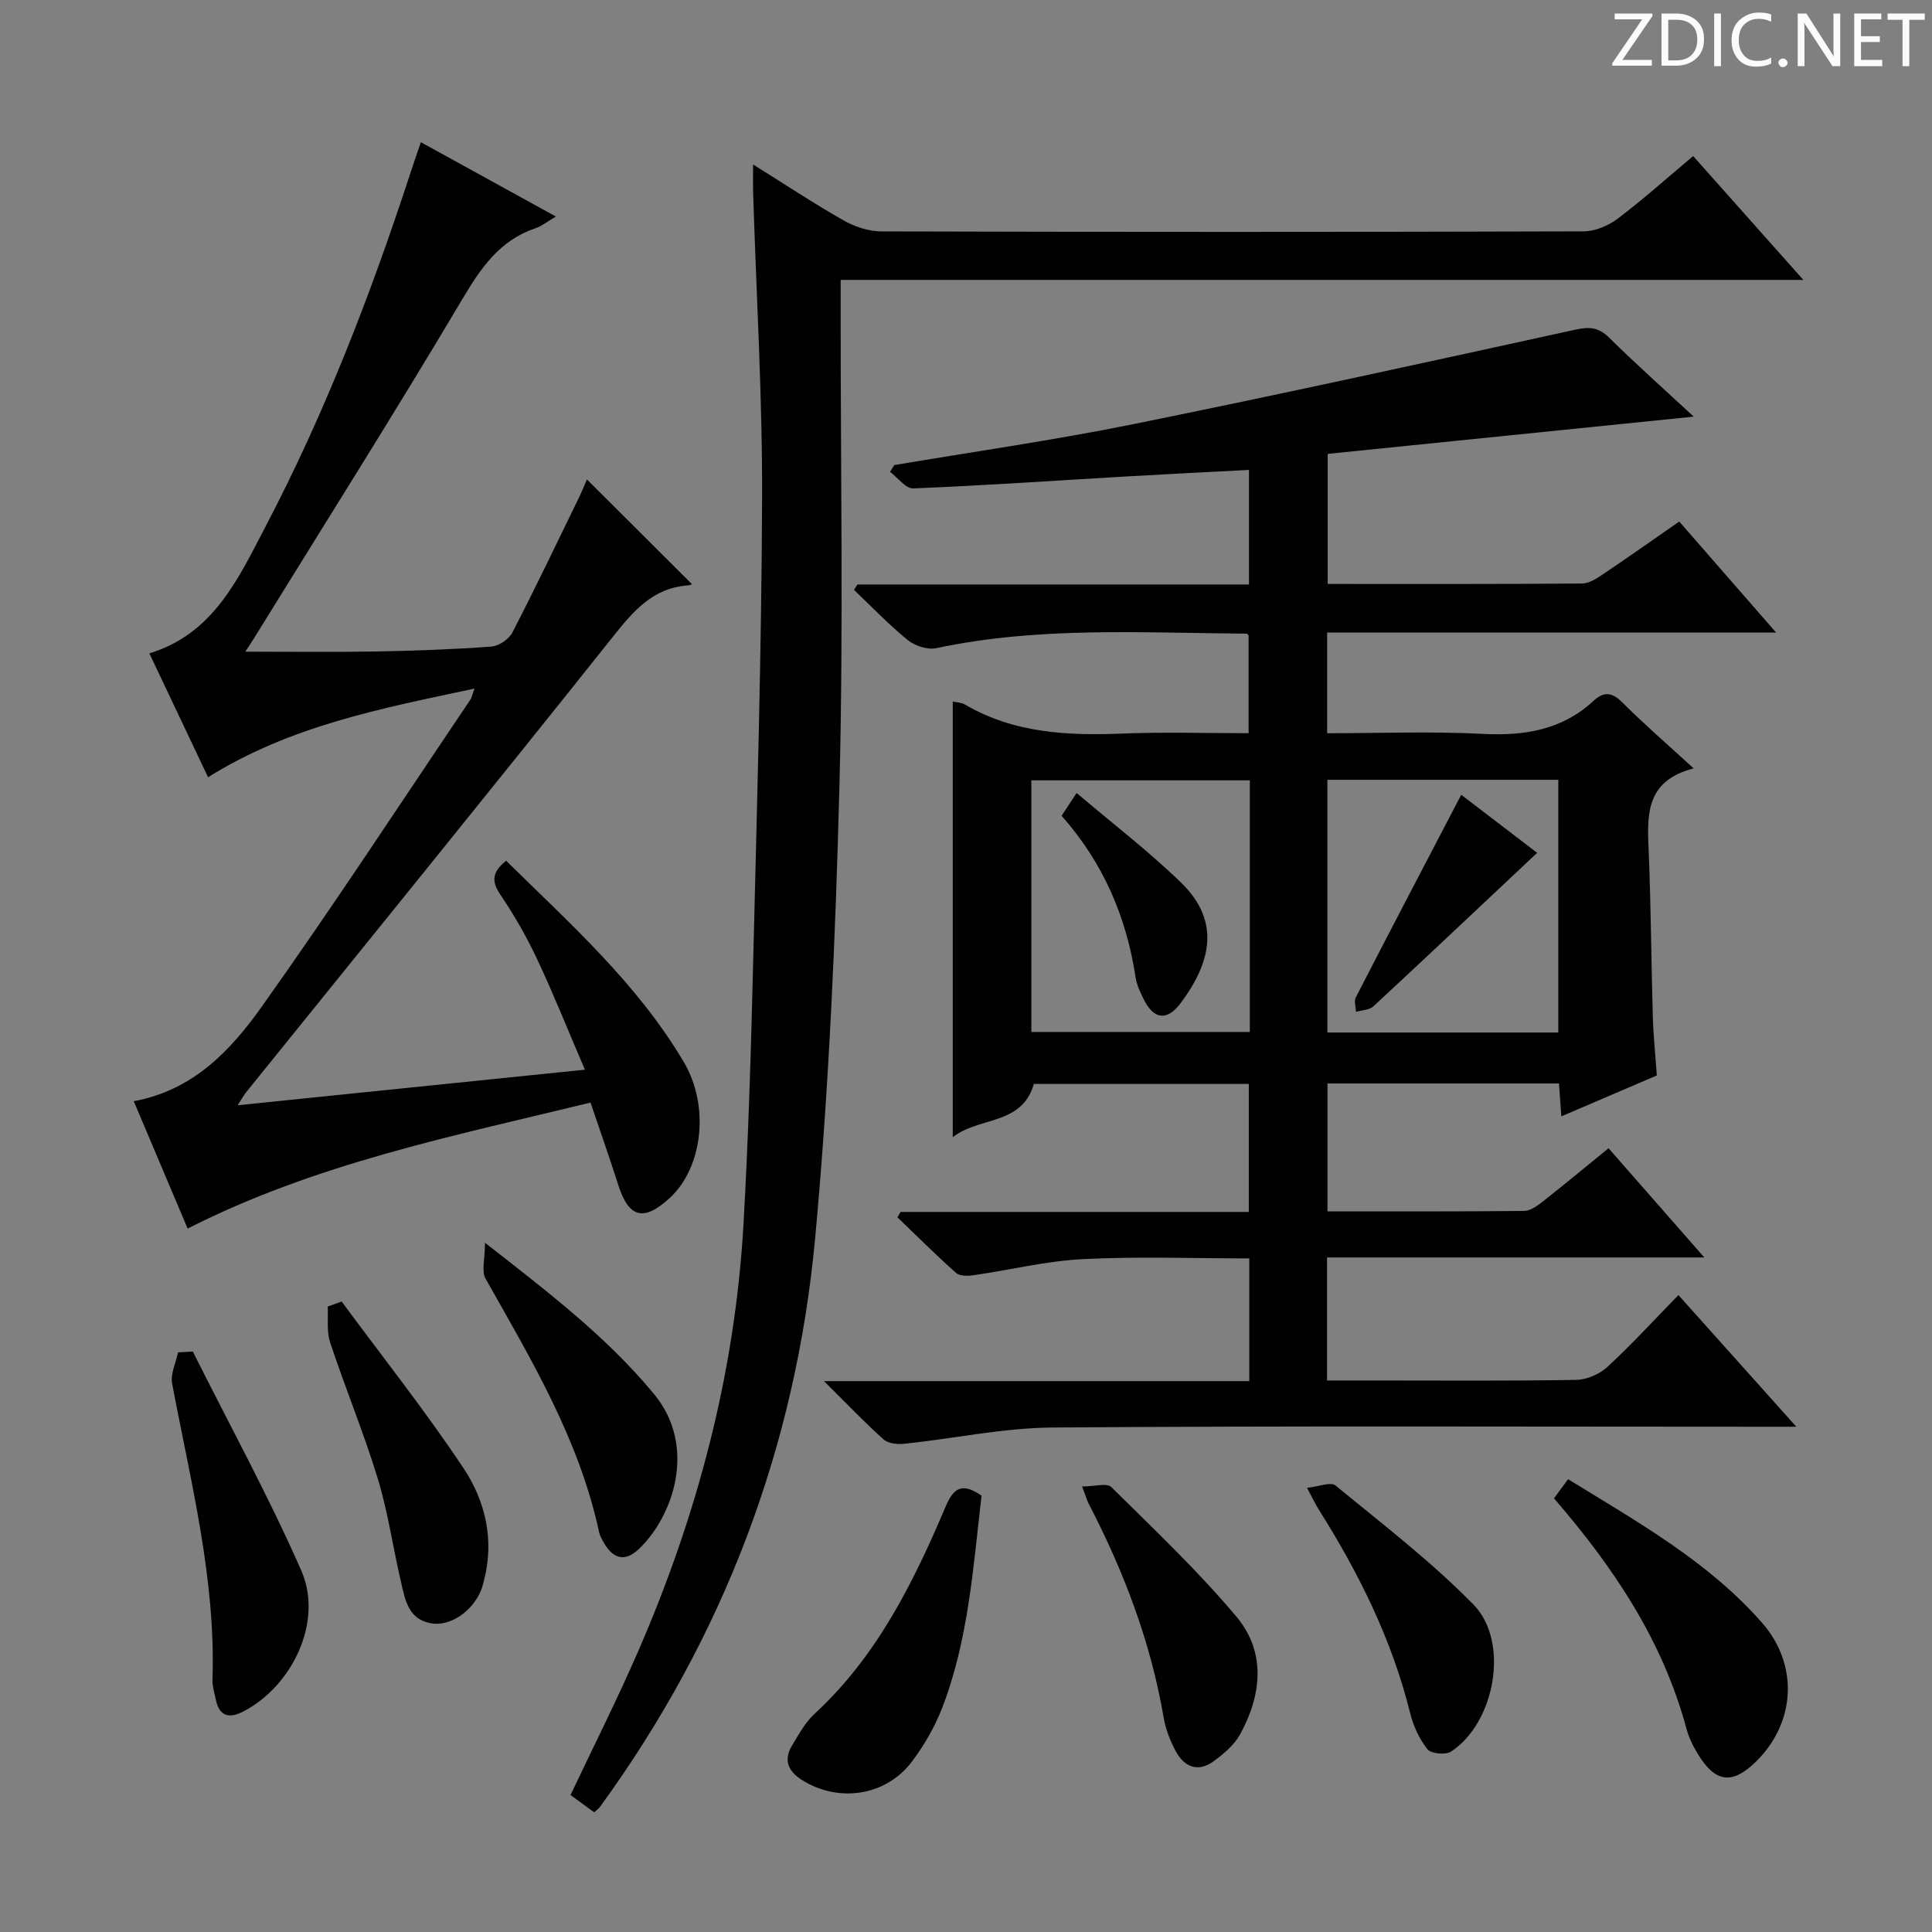 <svg enable-background="new 0 0 400 400" viewBox="0 0 400 400" xmlns="http://www.w3.org/2000/svg"><rect x="0" y="0" width="400" height="400" fill="#808080" stroke="none"/><path d="m342.2 3.2-6.3 9.2h6.1v1.2h-8.2v-.5l6.2-9.1h-5.7v-1.2h7.8v.4z" fill="#fcfafa"/><path d="m344 13.7v-10.9h3.1c1.6 0 3 .5 4.1 1.4 1.1 1 1.6 2.2 1.6 3.9s-.5 3-1.6 4-2.5 1.5-4.2 1.5h-3zm1.4-9.6v8.4h1.6c1.4 0 2.5-.4 3.2-1.1.8-.8 1.2-1.8 1.2-3.2s-.4-2.4-1.2-3.1-1.8-1-3.1-1z" fill="#fcfafa"/><path d="m356.3 2.8v10.9h-1.4v-10.9z" fill="#fcfafa"/><path d="m366.6 13.2c-.8.4-1.8.6-3 .6-1.6 0-2.8-.5-3.7-1.5s-1.4-2.3-1.4-3.9c0-1.7.5-3.2 1.6-4.2s2.4-1.6 4-1.6c1 0 1.9.1 2.6.4v1.5c-.8-.4-1.6-.6-2.6-.6-1.2 0-2.2.4-3 1.2s-1.1 1.9-1.1 3.3c0 1.3.4 2.3 1.1 3.1s1.6 1.1 2.8 1.1c1.1 0 2-.2 2.8-.7v1.3z" fill="#fcfafa"/><path d="m368.2 13c0-.3.1-.5.3-.6.2-.2.4-.3.6-.3.3 0 .5.1.7.3s.3.4.3.6-.1.5-.3.6c-.2.2-.4.3-.7.3s-.5-.1-.6-.3c-.2-.2-.3-.4-.3-.6z" fill="#fcfafa"/><path d="m381.1 13.7h-1.7l-5.5-8.4c-.2-.2-.3-.5-.4-.7 0 .2.1.8.1 1.5v7.6h-1.4v-10.9h1.8l5.3 8.3c.3.4.4.6.4.8 0-.3-.1-.8-.1-1.6v-7.5h1.4v10.9z" fill="#fcfafa"/><path d="m389.7 13.7h-5.8v-10.9h5.6v1.2h-4.2v3.5h3.9v1.2h-3.9v3.7h4.4z" fill="#fcfafa"/><path d="m398.4 4.1h-3.1v9.6h-1.4v-9.6h-3.1v-1.3h7.7v1.3z" fill="#fcfafa"/><g fill="#010102"><path d="m350.66 159.09c-10.27 2.62-9.61 10.05-9.3 17.59.46 11.3.51 22.62.84 33.93.12 3.96.54 7.91.83 12.05-6.53 2.8-12.91 5.53-19.77 8.47-.18-2.47-.32-4.52-.49-6.81-15.94 0-31.72 0-47.93 0v26.48c13.77 0 27.24.05 40.71-.09 1.3-.01 2.73-1.05 3.86-1.94 4.44-3.49 8.78-7.1 13.62-11.04 6.42 7.32 12.69 14.47 19.83 22.61-26.75 0-52.27 0-78.11 0v25.47h9.56c14 0 28 .12 42-.12 2.19-.04 4.83-1.16 6.46-2.66 5.01-4.62 9.62-9.67 14.73-14.9 8.08 9.02 15.78 17.62 24.41 27.26-3.19 0-5.09 0-6.99 0-49 0-98-.2-146.99.16-10.2.08-20.39 2.28-30.59 3.36-1.44.15-3.42-.01-4.39-.88-3.95-3.52-7.6-7.38-12.34-12.08h88.04c0-8.75 0-16.82 0-25.41-11.57 0-23.04-.43-34.47.15-7.56.38-15.05 2.24-22.58 3.33-1.2.17-2.89.21-3.66-.48-4.17-3.7-8.12-7.65-12.14-11.51.22-.37.44-.74.66-1.11h72.09c0-9.01 0-17.57 0-26.5-14.82 0-29.72 0-44.5 0-2.5 8.66-11.36 6.71-16.79 11.03 0-30.52 0-60.24 0-90.21.75.18 1.78.19 2.54.64 10.22 5.97 21.37 6.45 32.81 5.99 8.47-.34 16.97-.07 25.9-.07 0-6.82 0-13.38 0-20.22.03.03-.21-.39-.45-.39-21.44-.14-42.94-1.53-64.18 3-1.81.39-4.45-.46-5.94-1.67-3.93-3.19-7.45-6.89-11.13-10.39.24-.37.47-.75.71-1.12h81.07c0-7.99 0-15.55 0-23.72-8.57.45-17.13.87-25.67 1.37-14.61.85-29.22 1.87-43.84 2.46-1.56.06-3.21-2.23-4.81-3.43.29-.47.59-.94.88-1.4 16.5-2.79 33.08-5.15 49.47-8.47 30.57-6.19 61.03-12.88 91.5-19.56 2.93-.64 4.83-.53 7.04 1.65 5.56 5.49 11.4 10.69 17.51 16.35-25.47 2.59-50.43 5.13-75.78 7.71v26.93c17.71 0 35.18.05 52.66-.09 1.49-.01 3.09-1.08 4.42-1.98 5.23-3.51 10.37-7.16 15.7-10.85 6.5 7.45 12.9 14.78 20.06 22.99-31.68 0-62.22 0-92.96 0v20.84c10.92 0 21.56-.42 32.15.13 8.68.45 16.48-.79 23.03-6.86 2.12-1.96 3.8-1.77 5.91.32 4.45 4.46 9.23 8.6 14.8 13.69zm-28.03 54.68c0-17.81 0-35.03 0-52.32-16.11 0-31.84 0-47.81 0v52.32zm-63.87-52.21c-15.4 0-30.29 0-45.23 0v52.1h45.23c0-17.46 0-34.58 0-52.1z"/><path d="m122.26 228.28c-28.73 6.99-56.93 12.64-83.41 26.08-3.71-8.76-7.35-17.37-11.16-26.37 12.36-2.26 20.11-10.58 26.53-19.61 14.83-20.85 28.84-42.29 43.16-63.51.26-.38.34-.89.85-2.3-19.35 4.11-38.13 7.7-55.15 18.35-4-8.43-8.03-16.94-12.16-25.65 13.32-4.03 18.48-15.61 24.11-26.36 12.21-23.3 21.66-47.79 29.84-72.78.66-2.03 1.36-4.05 2.26-6.69 9.32 5.13 18.25 10.04 27.96 15.39-1.81 1.06-2.91 1.98-4.19 2.41-7.42 2.5-11.3 8.16-15.17 14.68-14 23.58-28.66 46.77-43.07 70.11-.58.94-1.2 1.86-1.87 2.89 9.23 0 18.14.12 27.03-.04 7.98-.14 15.96-.43 23.91-1.01 1.55-.11 3.64-1.53 4.36-2.93 4.73-9.15 9.17-18.45 13.68-27.72.71-1.46 1.31-2.96 1.75-3.96 7.3 7.29 14.54 14.5 21.74 21.68.21-.07-.33.22-.89.27-7.33.55-11.34 5.42-15.61 10.79-25.08 31.5-50.48 62.75-75.76 94.09-.49.61-.87 1.31-1.8 2.74 24.09-2.47 47.39-4.85 71.9-7.36-3.47-8.08-6.46-15.57-9.88-22.86-2.19-4.65-4.76-9.16-7.65-13.41-1.94-2.86-1.57-4.76 1.22-6.99 13.23 13.03 27.21 25.45 36.81 41.72 5.39 9.14 3.87 21.86-2.96 28.12-5.4 4.94-8.46 4.11-10.64-2.73-1.75-5.52-3.69-10.98-5.74-17.04z"/><path d="m123.02 375.22c-1.63-1.2-3.21-2.35-4.9-3.58 4.7-9.93 9.62-19.68 13.97-29.68 12.29-28.24 20.09-57.67 21.84-88.5 1.01-17.76 1.55-35.56 1.98-53.35.79-32.28 1.75-64.56 1.87-96.84.08-21.11-1.2-42.22-1.85-63.33-.05-1.63-.01-3.27-.01-5.89 6.64 4.15 12.54 8.06 18.68 11.55 2.32 1.32 5.21 2.3 7.84 2.31 48.48.13 96.97.14 145.45-.01 2.37-.01 5.11-1.17 7.04-2.63 5.3-4.01 10.26-8.46 15.62-12.96 7.48 8.41 14.83 16.67 22.81 25.64-66.81 0-132.68 0-199.31 0v6.7c-.02 32.65.59 65.32-.25 97.96-.81 31.23-2.15 62.51-5.02 93.61-3.98 43.19-18.93 82.68-44.58 117.9-.25.35-.66.62-1.18 1.1z"/><path d="m321.74 310.22c1.02-1.39 1.87-2.55 2.91-3.97 14.38 8.86 28.98 17 40.14 29.7 7.68 8.74 6.97 20.74-1.24 28.78-4.86 4.77-8.34 4.39-11.96-1.47-1.04-1.67-1.94-3.52-2.45-5.42-4.88-18.11-14.95-33.22-27.4-47.62z"/><path d="m203.22 309.67c-1.75 14.93-2.72 29.87-8.16 43.94-1.53 3.96-3.75 7.8-6.32 11.19-5.41 7.12-15.28 8.48-22.78 3.68-2.87-1.84-3.76-4.17-1.95-7.13 1.37-2.26 2.68-4.71 4.58-6.47 12.93-11.91 20.51-27.19 27.2-42.98 1.62-3.8 3.36-5.07 7.43-2.23z"/><path d="m39.92 279.82c7.55 15.09 15.68 29.92 22.46 45.35 4.57 10.4-1.72 23.79-11.94 29.14-3.09 1.62-5.08 1.01-5.79-2.57-.26-1.3-.7-2.61-.66-3.9.71-20.94-4.52-41.06-8.35-61.38-.38-2.01.78-4.31 1.22-6.47 1.03-.05 2.04-.11 3.06-.17z"/><path d="m100.41 257.3c13.34 10.41 25.3 19.58 35.02 31.35 8.97 10.87 3.92 25.33-3.14 32.04-2.92 2.78-5.34 2.03-7.25-1.24-.41-.71-.84-1.47-1.01-2.26-4.12-19.16-14.03-35.69-23.5-52.45-.88-1.55-.12-4.03-.12-7.44z"/><path d="m70.73 269.46c8.46 11.46 17.32 22.64 25.21 34.47 4.56 6.84 6.47 14.92 4.24 23.36-.17.64-.31 1.29-.56 1.9-1.8 4.47-6.46 7.64-10.47 6.88-4.72-.89-5.3-5.01-6.16-8.68-1.65-7.08-2.67-14.34-4.78-21.27-2.91-9.51-6.73-18.74-9.86-28.19-.76-2.28-.37-4.93-.5-7.42.96-.34 1.92-.69 2.88-1.05z"/><path d="m224.04 307.76c2.55 0 5.12-.78 6.04.12 8.84 8.73 17.91 17.32 25.89 26.81 6.18 7.35 5.27 16.17.8 24.36-1.21 2.21-3.4 4.06-5.49 5.59-3.21 2.36-6.07 1.23-7.84-2.05-1.17-2.16-2.11-4.57-2.52-6.98-2.67-15.7-8.28-30.34-15.58-44.41-.29-.57-.47-1.22-1.3-3.44z"/><path d="m270.61 308.04c2.42-.25 4.9-1.29 5.87-.5 9.73 7.99 19.8 15.71 28.59 24.67 7.55 7.71 4.44 24.53-4.65 30.44-1.13.73-4.15.44-4.89-.49-1.68-2.13-2.92-4.83-3.58-7.5-3.76-15.16-10.59-28.91-18.86-42.03-.7-1.09-1.25-2.28-2.48-4.59z"/><path d="m318.25 176.57c-11.44 10.75-22.62 21.32-33.91 31.79-.83.77-2.38.77-3.6 1.13-.03-1.01-.44-2.22-.03-3 7.18-13.95 14.46-27.84 21.82-41.94 4.85 3.7 10.61 8.11 15.72 12.02z"/><path d="m219.79 168.9c.92-1.4 1.72-2.61 3.11-4.72 7.39 6.28 14.89 12.02 21.62 18.55 8.34 8.09 6.12 16.66-.08 24.96-2.92 3.91-5.74 3.31-7.8-1.11-.63-1.34-1.31-2.73-1.52-4.17-1.89-12.6-6.75-23.84-15.33-33.51z"/></g></svg>